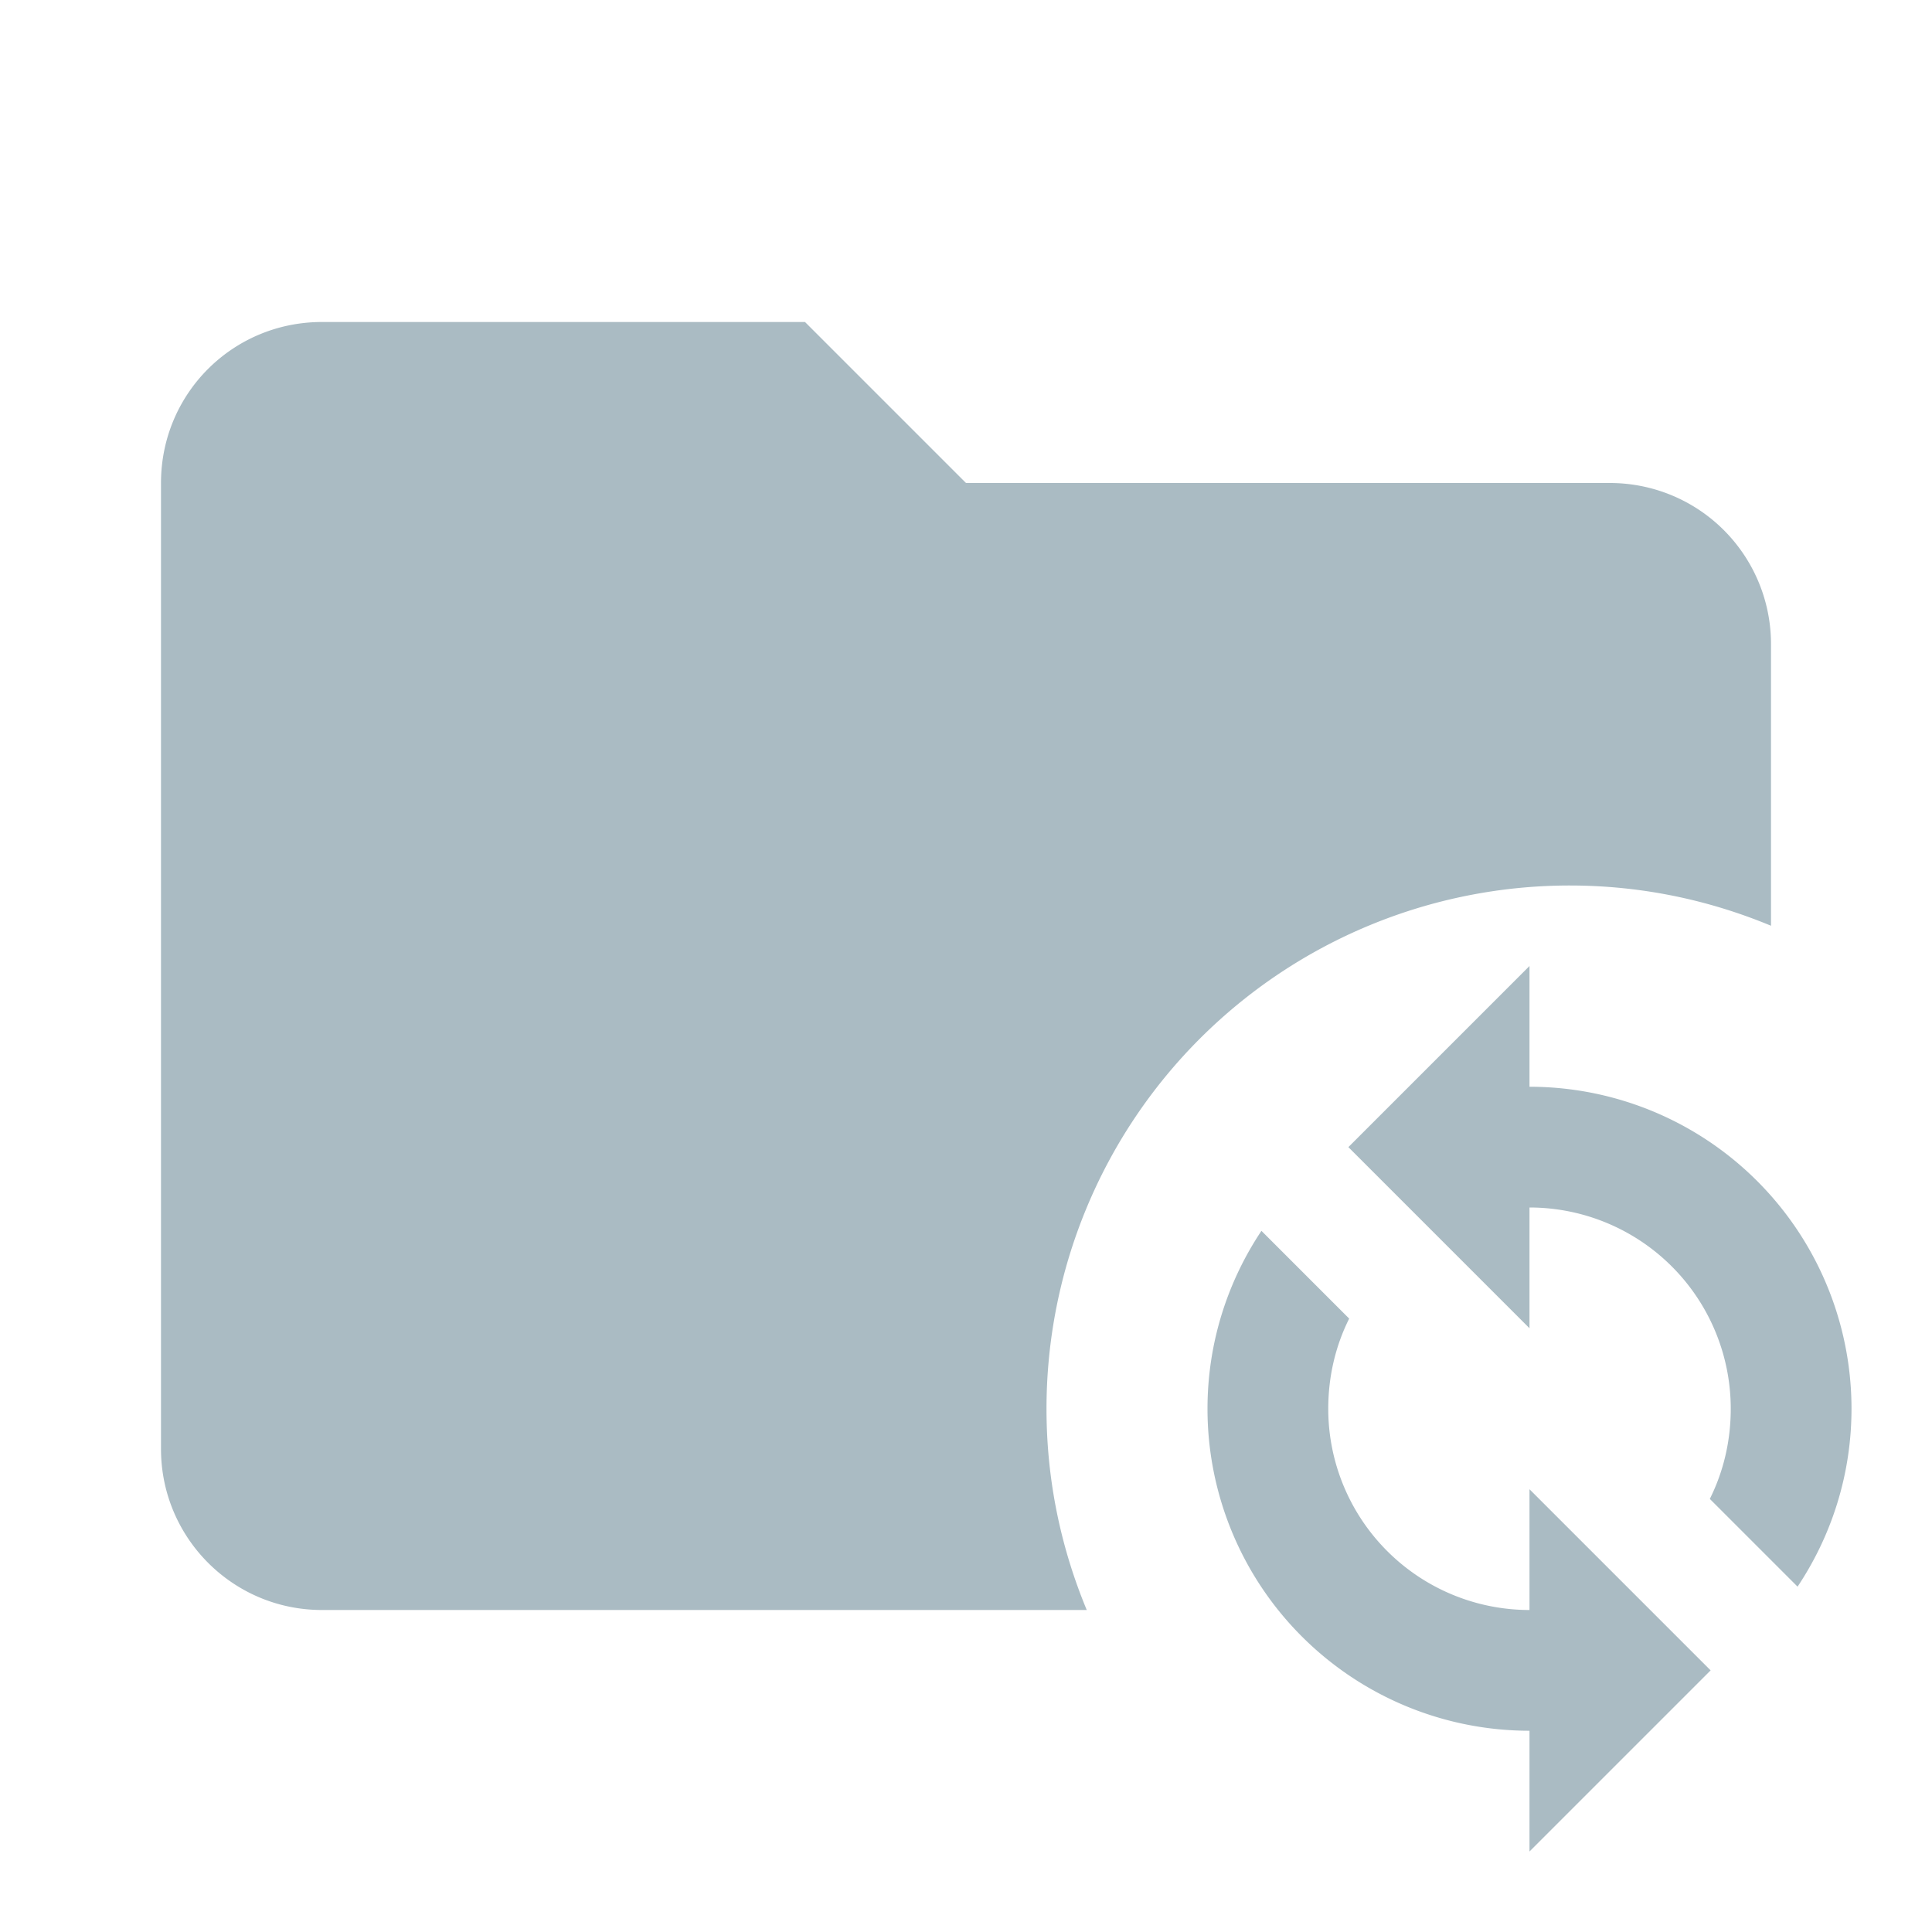 <svg xmlns="http://www.w3.org/2000/svg" viewBox="0 0 24 24"><path d="M10,4L12,6H20A2,2 0 0,1 22,8V11.5C21.23,11.18 20.39,11 19.5,11A6.5,6.5 0 0,0 13,17.5C13,18.39 13.18,19.23 13.5,20H4C2.89,20 2,19.1 2,18V6C2,4.89 2.89,4 4,4H10M19,12V13.5A4,4 0 0,1 23,17.5C23,18.32 22.75,19.08 22.33,19.71L21.24,18.62C21.41,18.28 21.5,17.9 21.5,17.5A2.5,2.5 0 0,0 19,15V16.5L16.75,14.25L19,12M19,23V21.5A4,4 0 0,1 15,17.5C15,16.68 15.25,15.92 15.67,15.29L16.76,16.38C16.59,16.72 16.5,17.1 16.5,17.5A2.5,2.5 0 0,0 19,20V18.5L21.25,20.75L19,23Z" style="fill:#AABBC3;"></path></svg>